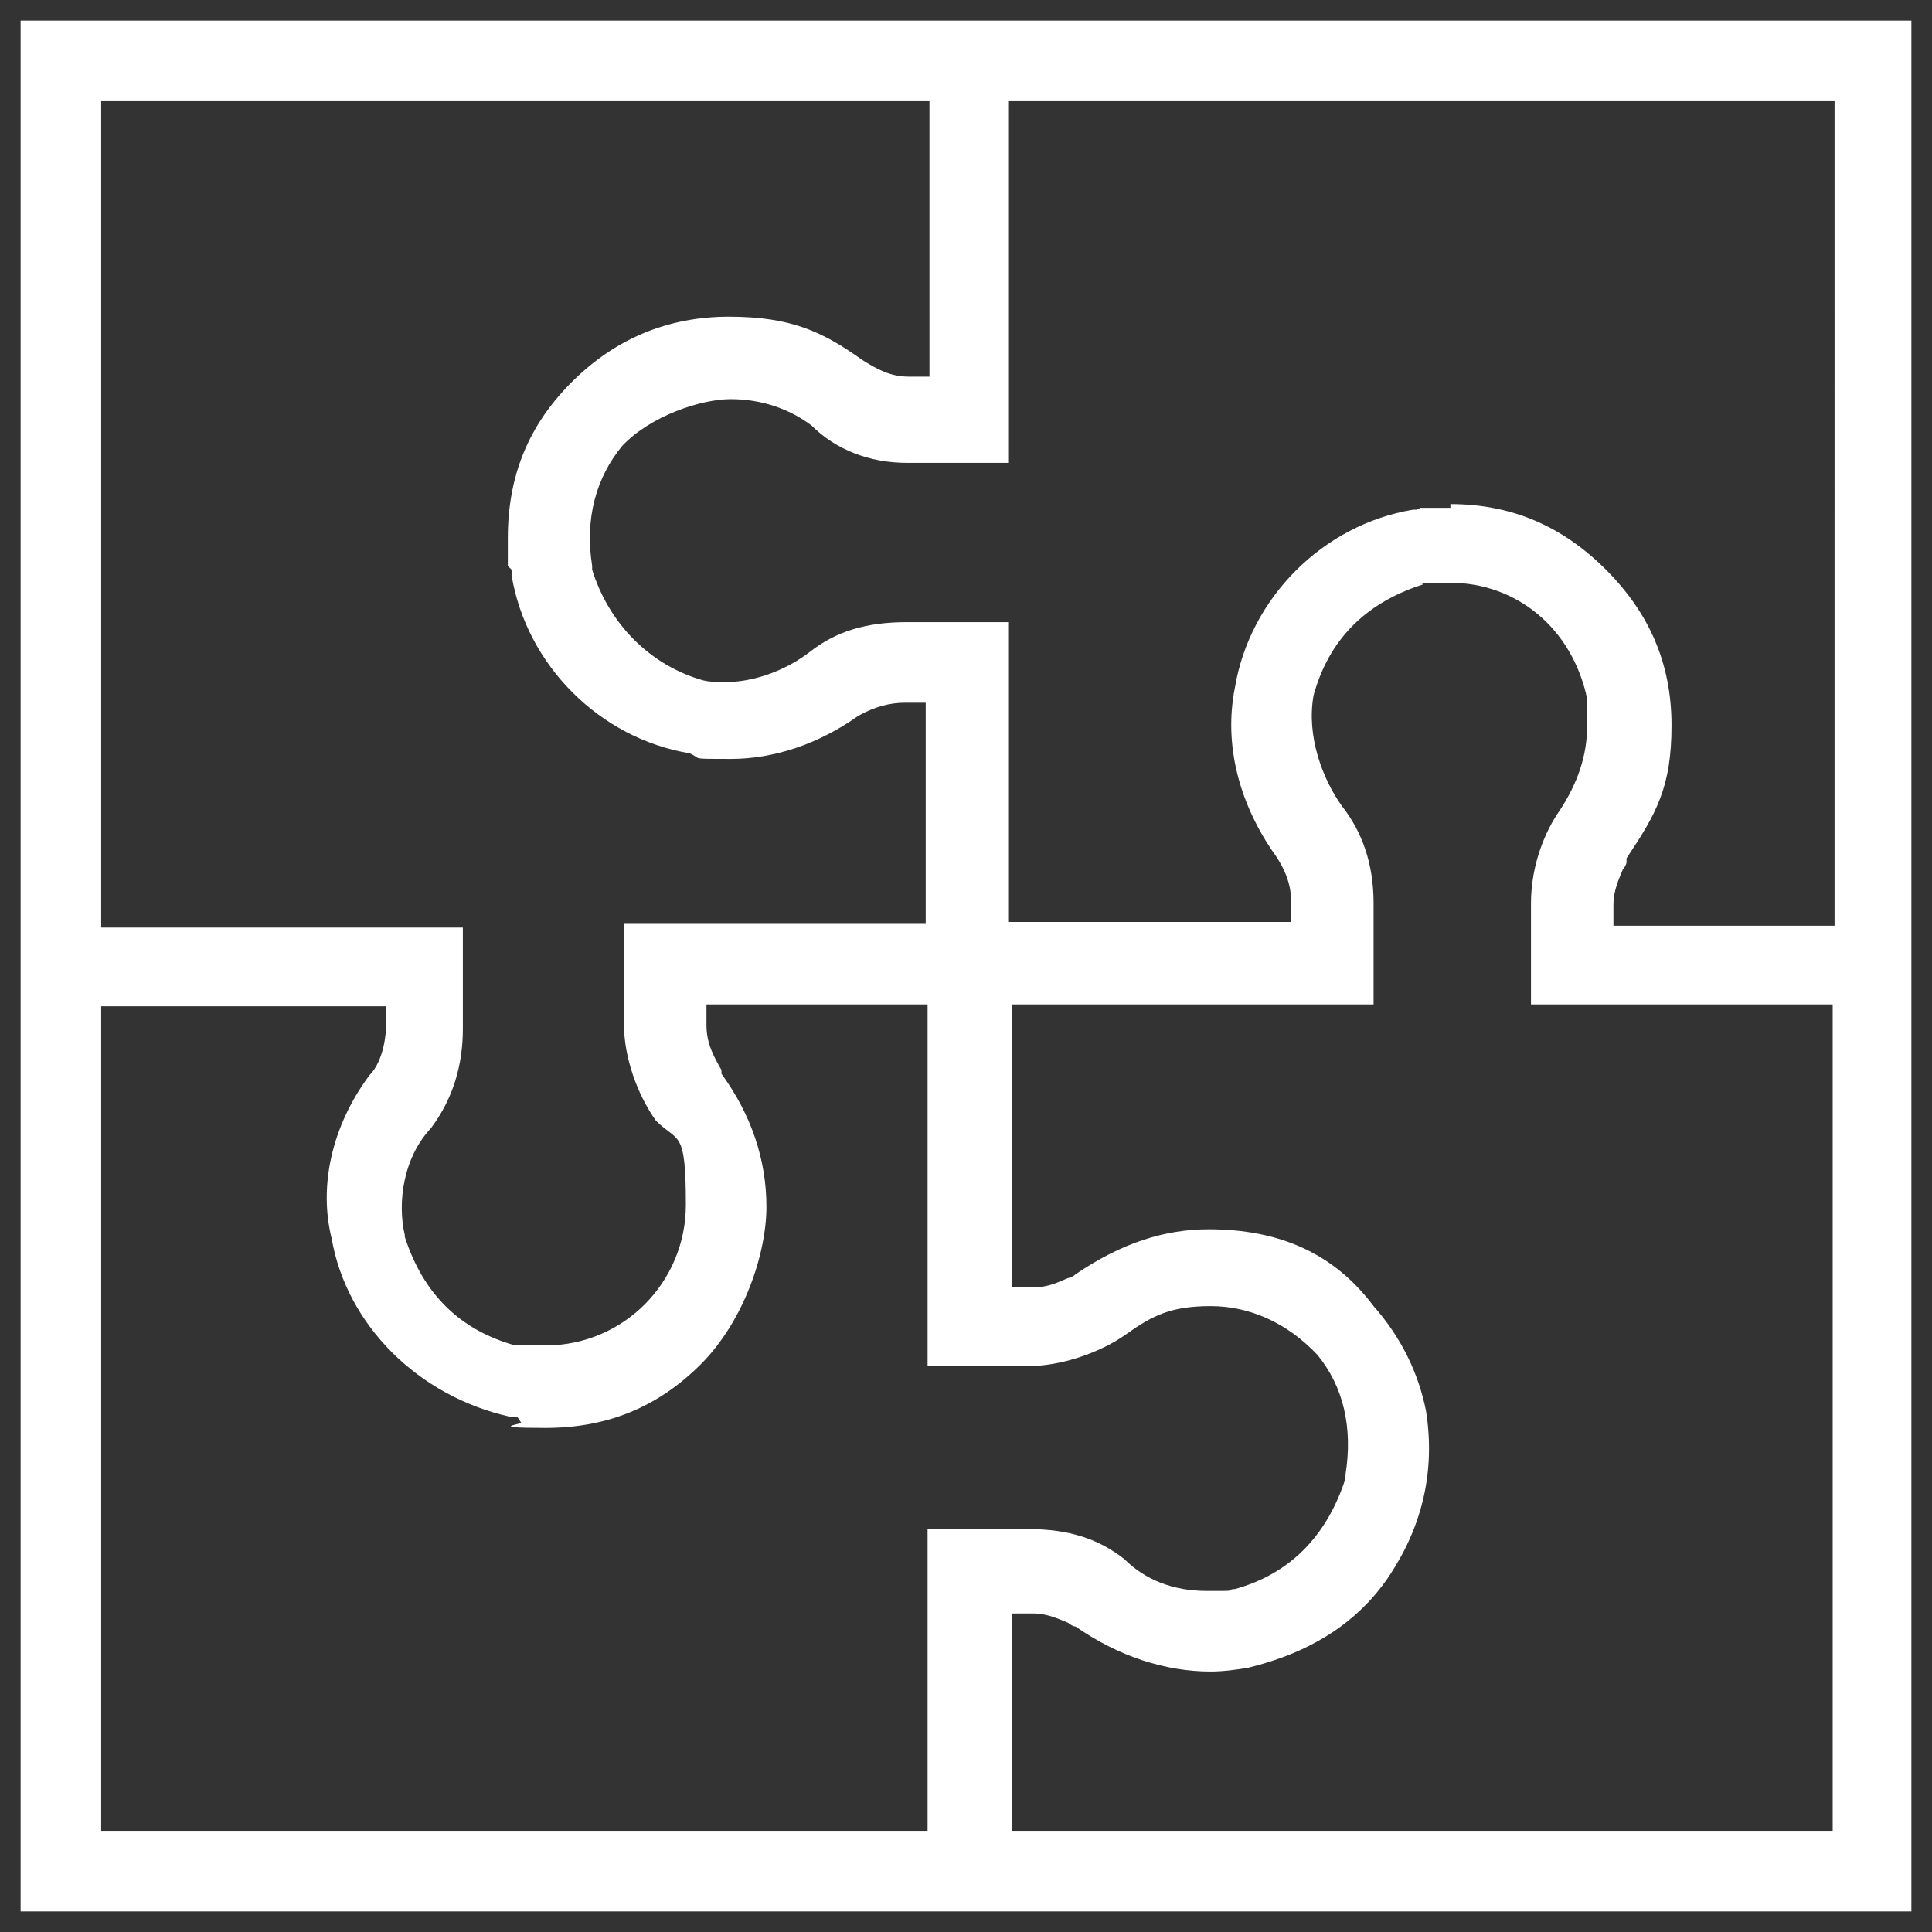 <?xml version="1.0" encoding="UTF-8"?><svg id="b" xmlns="http://www.w3.org/2000/svg" viewBox="0 0 103.1 103.1"><rect x="0" y="0" width="103.1" height="103.1" fill="#333333" stroke="none"/><g id="c"><path d="m1.1,102V1.1h100.9v100.9H1.1Zm52.6-4.3h44.1v-44.1h-16.1v-5.4c0-2.1.8-3.9,1.5-4.9,1-1.5,1.5-3,1.5-4.6v-1.4h0c-.8-3.8-3.8-6.2-7.3-6.2s-1,0-1.5.1h0s0,0,0,0c-3.1,1-5,3-5.8,5.9h0c-.4,2.2.5,4.5,1.5,5.9,1.1,1.4,1.7,3.1,1.7,5.2v5.4h-19.3v15.1h1.1c.9,0,1.4-.3,1.9-.5.1,0,.3-.1.4-.2h0s0,0,0,0c2.5-1.7,4.8-2.4,7.1-2.4,3.8,0,6.7,1.3,8.8,4.1,1.5,1.7,2.4,3.6,2.8,5.6.5,3.2-.2,6.1-1.9,8.7-1.7,2.6-4.3,4.2-7.6,5-.6.1-1.3.2-2,.2-2.4,0-4.9-.8-7.2-2.4h0c0,0,0,0,0,0-.1,0-.3-.1-.4-.2-.5-.2-1.1-.5-1.9-.5h-1.1v11.8Zm-48.3,0h44.1v-16.1h5.4c2.1,0,3.7.5,5.1,1.6,1.1,1.1,2.6,1.7,4.4,1.7s.9,0,1.4-.1h.1c2.9-.8,4.9-2.8,5.9-5.9h0c0,0,0-.2,0-.2.4-2.5-.1-4.7-1.5-6.4-1.6-1.7-3.6-2.6-5.7-2.6s-3.1.5-4.5,1.5c-1.4,1-3.5,1.7-5.2,1.7h-5.4v-19.3h-11.8v1.1c0,1,.4,1.7.8,2.4v.2c1.6,2.2,2.4,4.6,2.4,7.1s-1.2,6.1-3.5,8.4c-2.3,2.3-5,3.4-8.3,3.4s-1.1-.2-1.3-.3l-.2-.3h-.4c-4.9-1.1-8.7-4.9-9.5-9.5-.7-2.8,0-6,2-8.7.8-.8.9-2.3.9-2.6v-1.1H5.4v44.1Zm17.7-37.6c-1.6,1.6-1.9,4.1-1.5,5.8h0c0,0,0,.1,0,.1,1,3.1,3,5,5.9,5.8h.1s1.5,0,1.5,0c4.2,0,7.5-3.4,7.5-7.5s-.4-3.3-1.6-4.5c-1-1.4-1.7-3.4-1.7-5.1v-5.4h16.1v-11.8h-1.1c-.8,0-1.6.2-2.5.7h0c-2.1,1.5-4.5,2.3-6.8,2.3s-1.5,0-2.2-.3c-4.8-.8-8.7-4.7-9.5-9.5v-.3s-.2-.2-.2-.2c0-.2,0-1.1,0-1.5,0-3.3,1.1-6,3.4-8.3,2.3-2.3,5.1-3.5,8.4-3.5s5,.8,7.1,2.3h0c.8.5,1.5.9,2.5.9h1.1V5.4H5.4v44.1h19.3v5.4c0,1.9-.5,3.7-1.7,5.3Zm54.3-33.2c3.3,0,6,1.2,8.3,3.5,2.3,2.3,3.5,5,3.5,8.3s-.8,4.7-2.4,7.1h0c0,0,0,.2,0,.2,0,.1-.1.3-.2.4-.2.5-.5,1.1-.5,1.9v1.1h11.8V5.4h-44.1v19.3h-5.4c-2,0-3.8-.7-5.1-2h0c0,0,0,0,0,0-1.2-.9-2.7-1.4-4.3-1.4s-4.3.9-5.8,2.5c-1.4,1.7-2,3.9-1.6,6.4h0c0,0,0,.2,0,.2.9,2.9,3.1,5.1,5.9,5.9.4.1.8.1,1.2.1,1.5,0,3.2-.6,4.5-1.6,1.4-1.1,3-1.6,5.2-1.6h5.4v16h15.1v-1.1c0-1-.4-1.8-.8-2.4-2-2.8-2.8-6-2.2-9,.8-4.8,4.7-8.7,9.5-9.5h.2s.2-.1.2-.1c0,0,.2,0,.7,0s.8,0,.9,0Z" style="fill:#fff; stroke-width:0px;"/></g></svg>